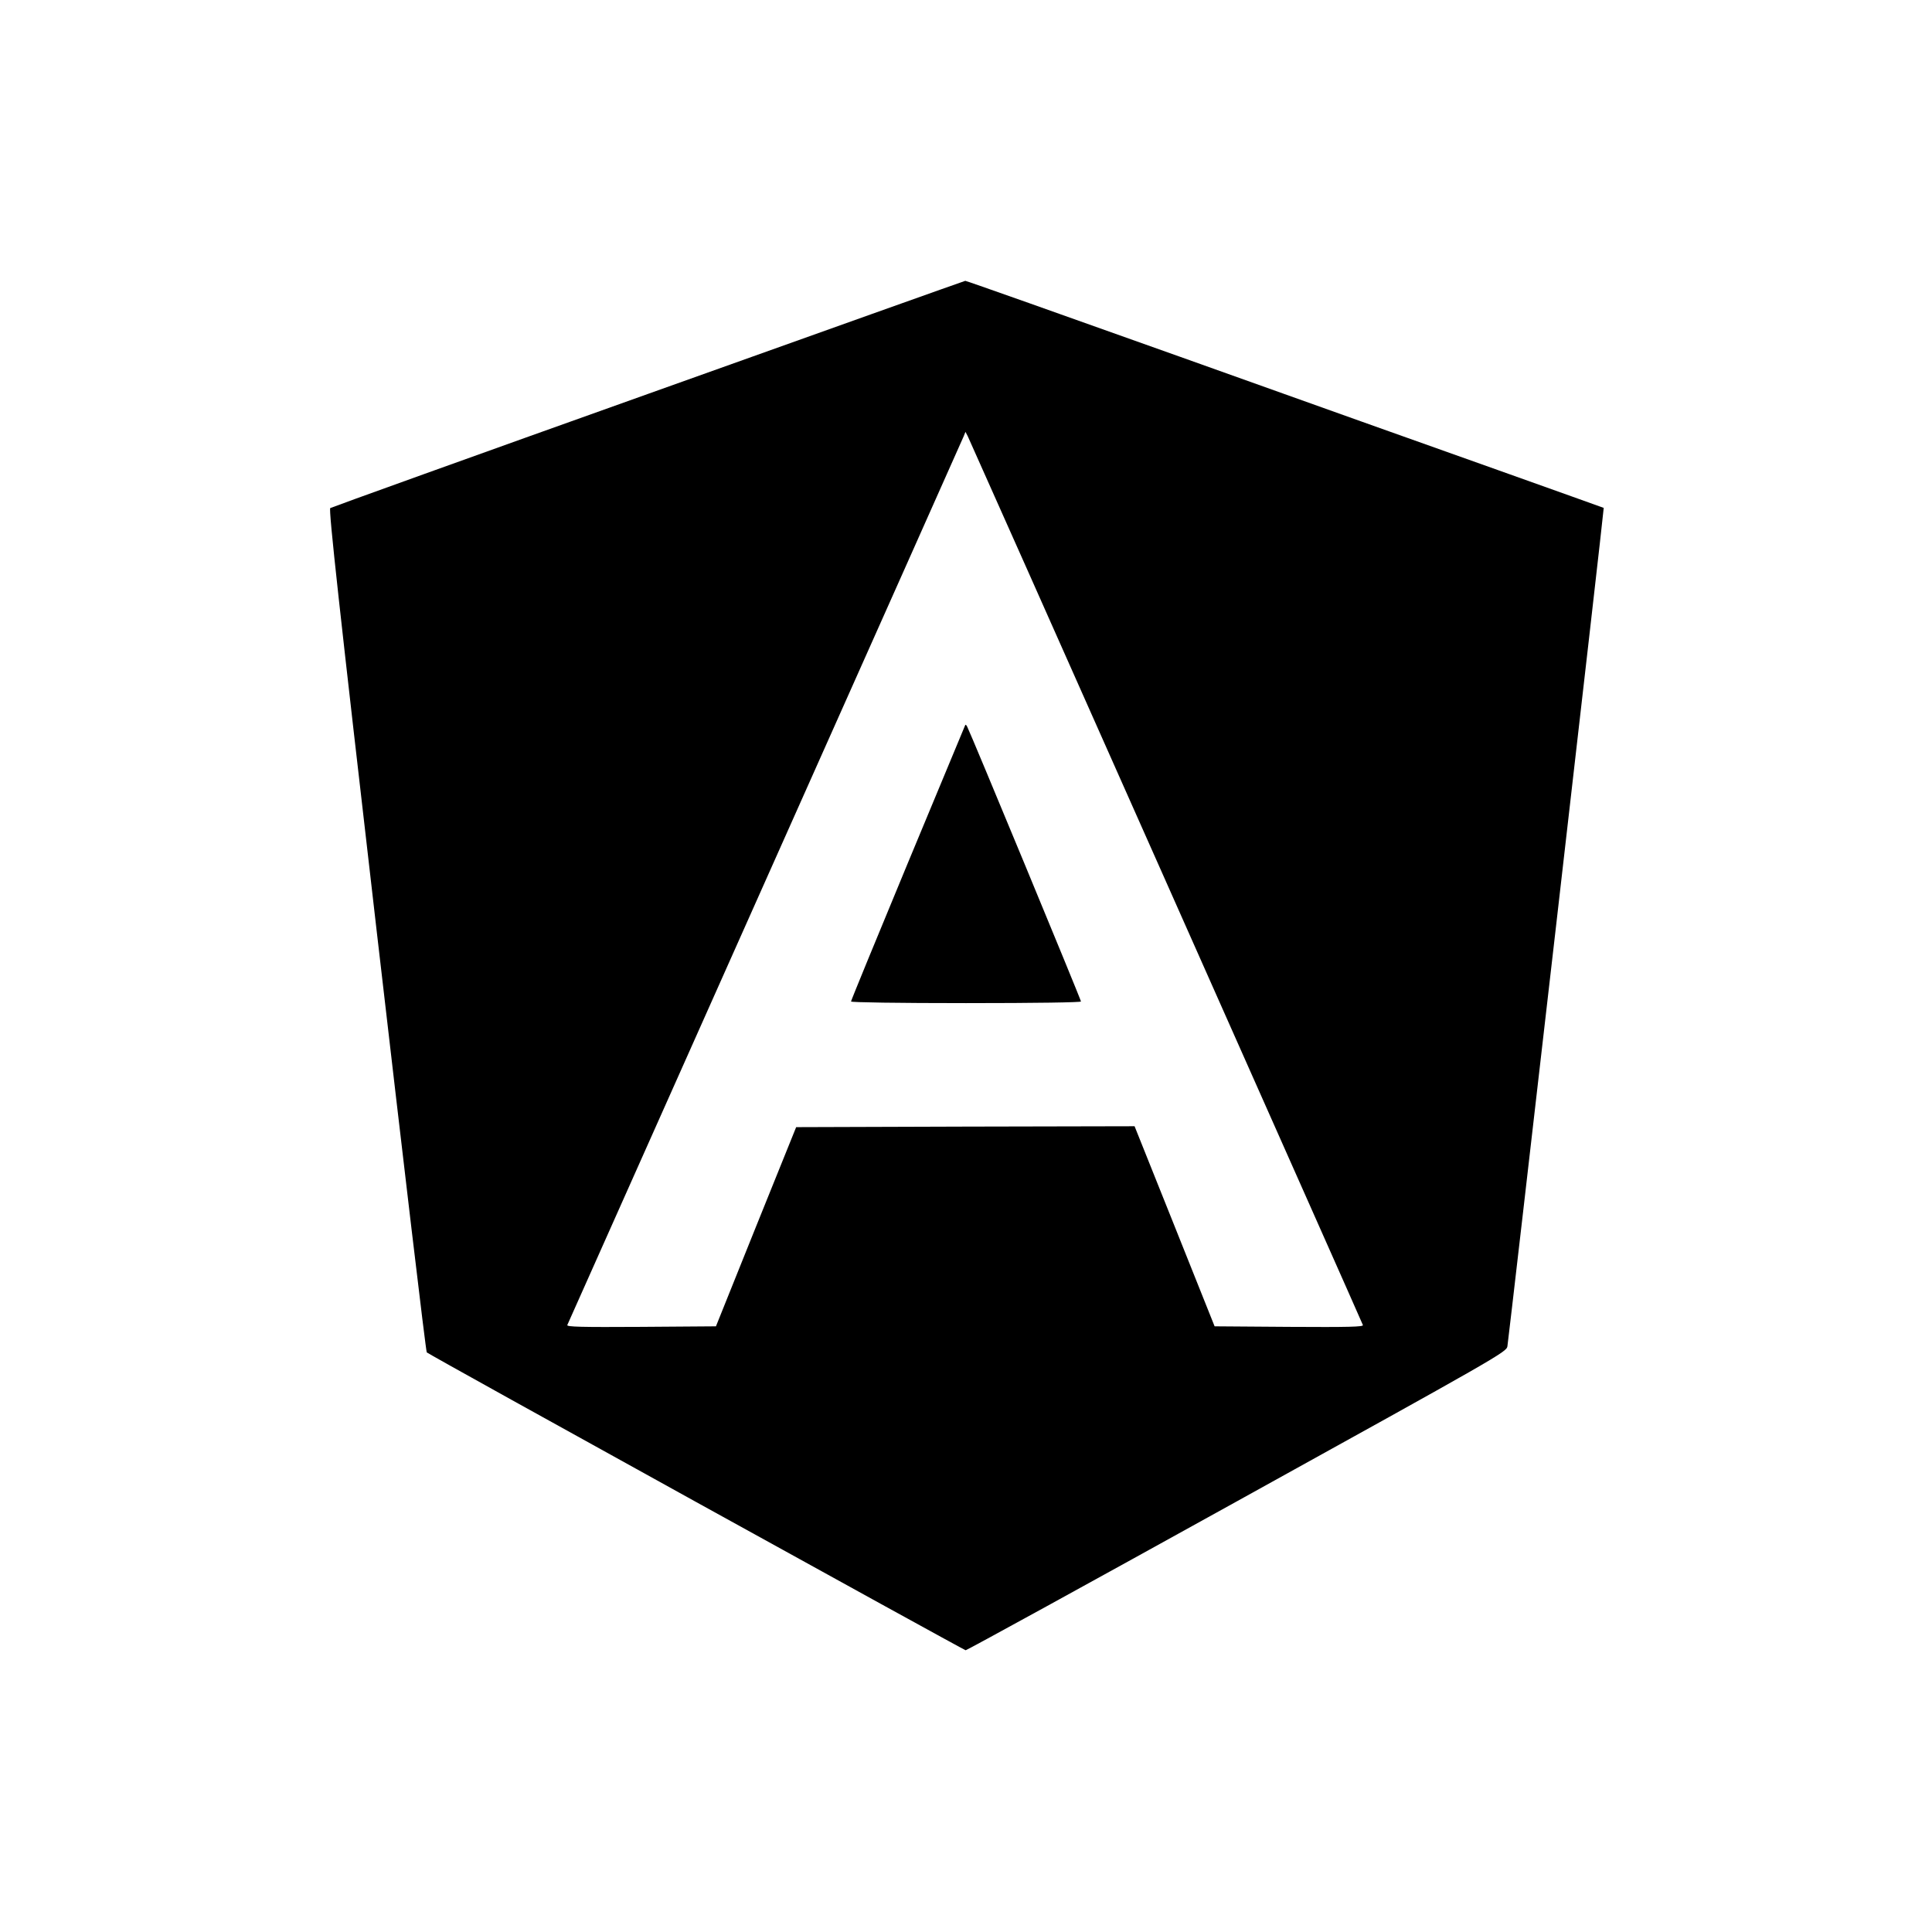 <?xml version="1.0" standalone="no"?>
<!DOCTYPE svg PUBLIC "-//W3C//DTD SVG 20010904//EN"
 "http://www.w3.org/TR/2001/REC-SVG-20010904/DTD/svg10.dtd">
<svg version="1.0" xmlns="http://www.w3.org/2000/svg"
 width="1067pt" height="1067pt" viewBox="0 0 1067 1067"
 preserveAspectRatio="xMidYMid meet">

<g transform="translate(0,1067) scale(0.1,-0.1)"
fill="#000000" stroke="none">
<path d="M3580 8495 c-959 -342 -1750 -627 -1756 -631 -10 -7 50 -553 256
-2333 148 -1278 272 -2327 277 -2330 16 -15 2964 -1643 2976 -1645 7 0 681
370 1499 823 1435 794 1488 824 1493 855 8 50 535 4630 532 4631 -1 1 -263 94
-582 208 -319 113 -1110 395 -1759 627 -648 231 -1181 420 -1185 419 -3 0
-791 -281 -1751 -624z m2860 -2695 c595 -1339 1085 -2441 1087 -2448 4 -10
-78 -12 -407 -10 l-412 3 -221 553 -221 552 -935 -2 -934 -3 -222 -550 -221
-550 -413 -3 c-330 -2 -412 0 -408 10 3 7 495 1109 1092 2448 598 1339 1091
2446 1097 2460 l10 25 13 -25 c7 -14 500 -1121 1095 -2460z"/>
<path d="M5328 6659 c-3 -8 -146 -351 -317 -762 -171 -412 -311 -753 -311
-758 0 -5 259 -9 635 -9 393 0 635 4 635 9 0 10 -614 1493 -629 1519 -7 12 -9
12 -13 1z"/>
</g>
</svg>
